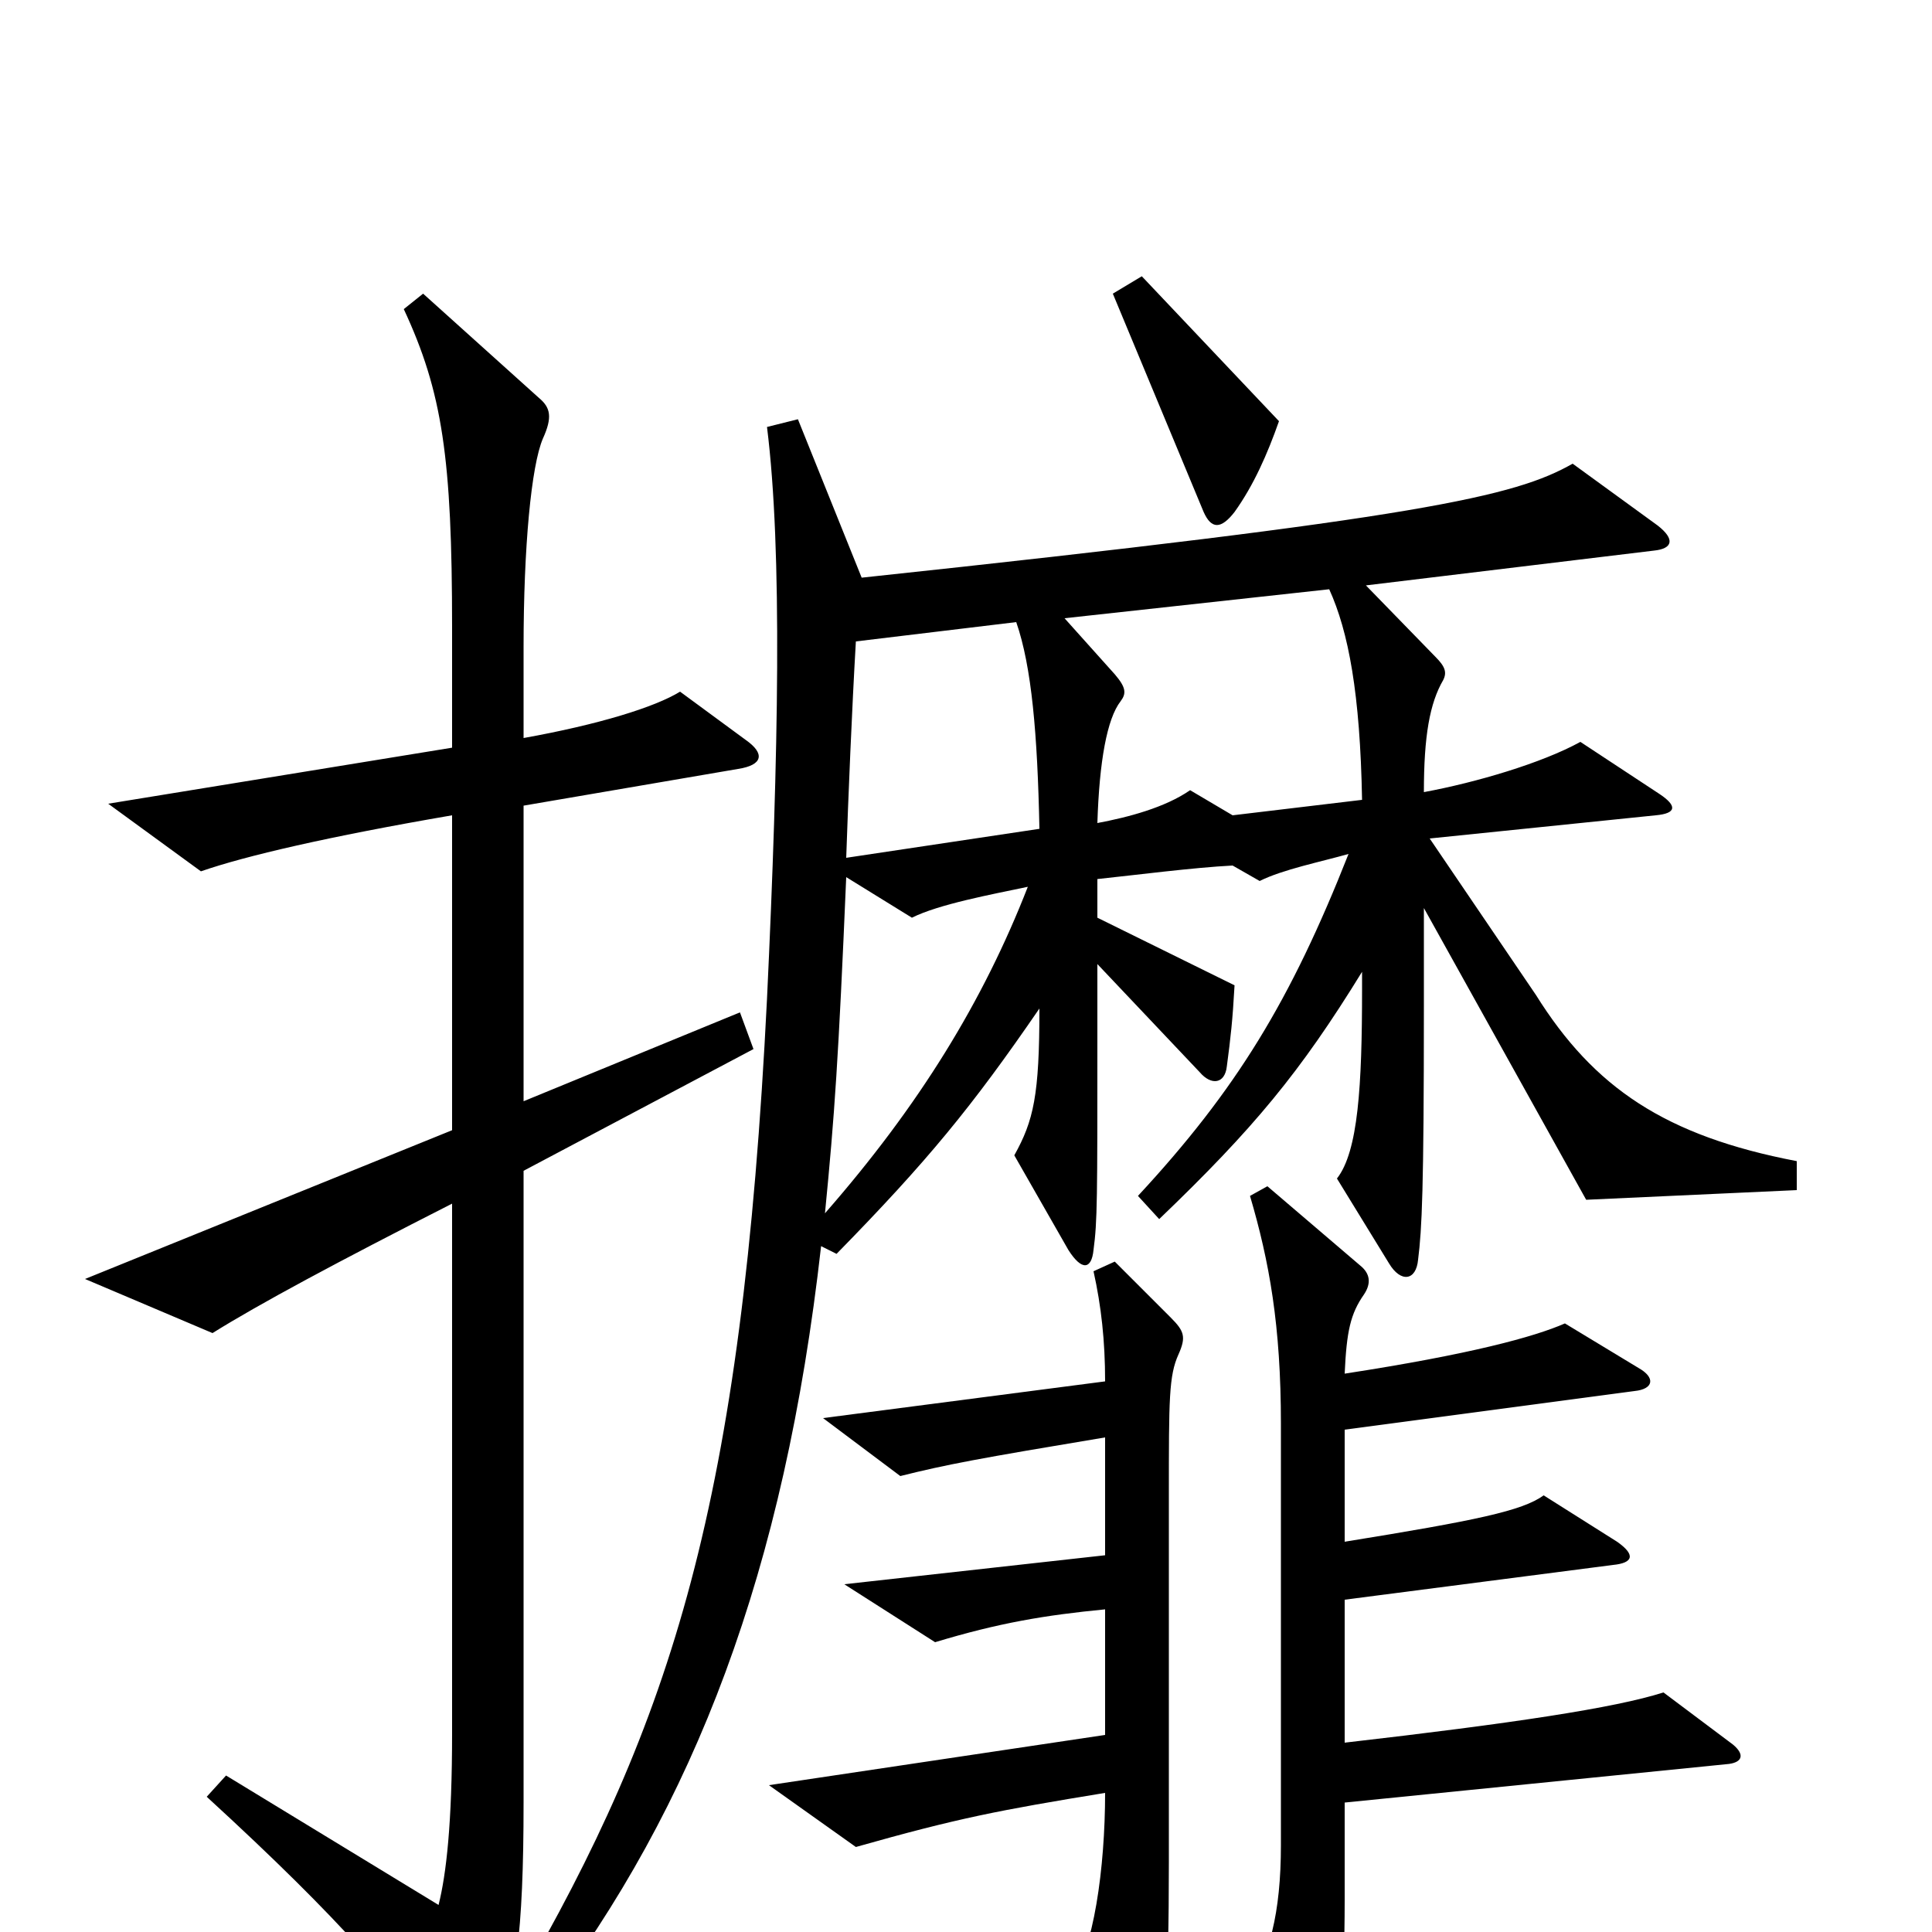 <svg xmlns="http://www.w3.org/2000/svg" viewBox="0 -1000 1000 1000">
	<path fill="#000000" d="M662 -782L591 -857L576 -848L623 -735C627 -726 632 -726 639 -735C649 -749 656 -765 662 -782ZM390 -457L383 -476L271 -430V-583L382 -602C395 -604 396 -610 386 -617L352 -642C339 -634 310 -625 271 -618V-665C271 -717 275 -759 281 -773C286 -784 285 -789 279 -794L219 -848L209 -840C229 -797 234 -763 234 -675V-613L56 -584L104 -549C127 -557 170 -567 234 -578V-415L44 -338L110 -310C134 -325 175 -347 234 -377V-103C234 -56 231 -30 227 -14L117 -81L107 -70C179 -4 204 27 234 67C244 81 250 79 255 65C267 29 271 1 271 -67V-394ZM930 -384V-399C862 -412 825 -437 795 -485L740 -566L857 -578C868 -579 868 -583 859 -589L818 -616C798 -605 764 -595 737 -590C737 -619 740 -636 747 -648C749 -652 748 -655 743 -660L707 -697L856 -715C866 -716 867 -721 858 -728L814 -760C784 -743 737 -732 446 -701L413 -783L397 -779C405 -715 403 -610 397 -483C384 -222 348 -110 268 28L281 38C360 -66 406 -187 425 -355L433 -351C480 -399 503 -427 538 -478C538 -433 535 -420 525 -402L553 -353C560 -342 565 -343 566 -353C568 -368 568 -379 568 -463V-501L621 -445C627 -438 634 -439 635 -448C637 -463 638 -472 639 -490L568 -525V-545C587 -547 618 -551 638 -552L652 -544C664 -550 684 -554 698 -558C668 -482 640 -436 589 -381L600 -369C649 -416 673 -445 705 -497V-488C705 -438 703 -404 692 -390L719 -346C725 -336 733 -337 734 -348C736 -364 737 -384 737 -479V-530L821 -379ZM897 -97L861 -124C836 -116 783 -108 696 -98V-172L835 -190C845 -191 847 -195 837 -202L799 -226C788 -218 764 -213 696 -202V-260L846 -280C856 -281 857 -287 848 -292L810 -315C794 -308 761 -299 696 -289C697 -311 699 -320 706 -330C710 -336 709 -341 704 -345L656 -386L647 -381C657 -347 663 -314 663 -263V-45C663 -10 657 14 645 29L678 93C682 100 688 101 690 92C693 76 696 26 696 -16V-67L895 -87C902 -88 903 -92 897 -97ZM610 -299C614 -308 613 -311 606 -318L577 -347L566 -342C570 -324 572 -306 572 -285L426 -266L466 -236C490 -242 506 -245 572 -256V-195L437 -180L484 -150C517 -160 541 -164 572 -167V-102L398 -76L443 -44C496 -59 517 -63 572 -72C572 -33 566 10 554 25L584 79C589 86 593 86 596 78C603 59 605 29 605 -36V-226C605 -276 605 -288 610 -299ZM705 -586L638 -578L616 -591C603 -582 584 -577 568 -574C569 -606 573 -628 580 -637C583 -641 583 -644 577 -651L551 -680L688 -695C698 -673 704 -641 705 -586ZM538 -571L438 -556C439 -586 441 -634 443 -668L526 -678C534 -655 537 -620 538 -571ZM532 -541C509 -482 476 -428 427 -372C432 -423 434 -452 438 -546L472 -525C486 -532 513 -537 532 -541Z"/>
</svg>